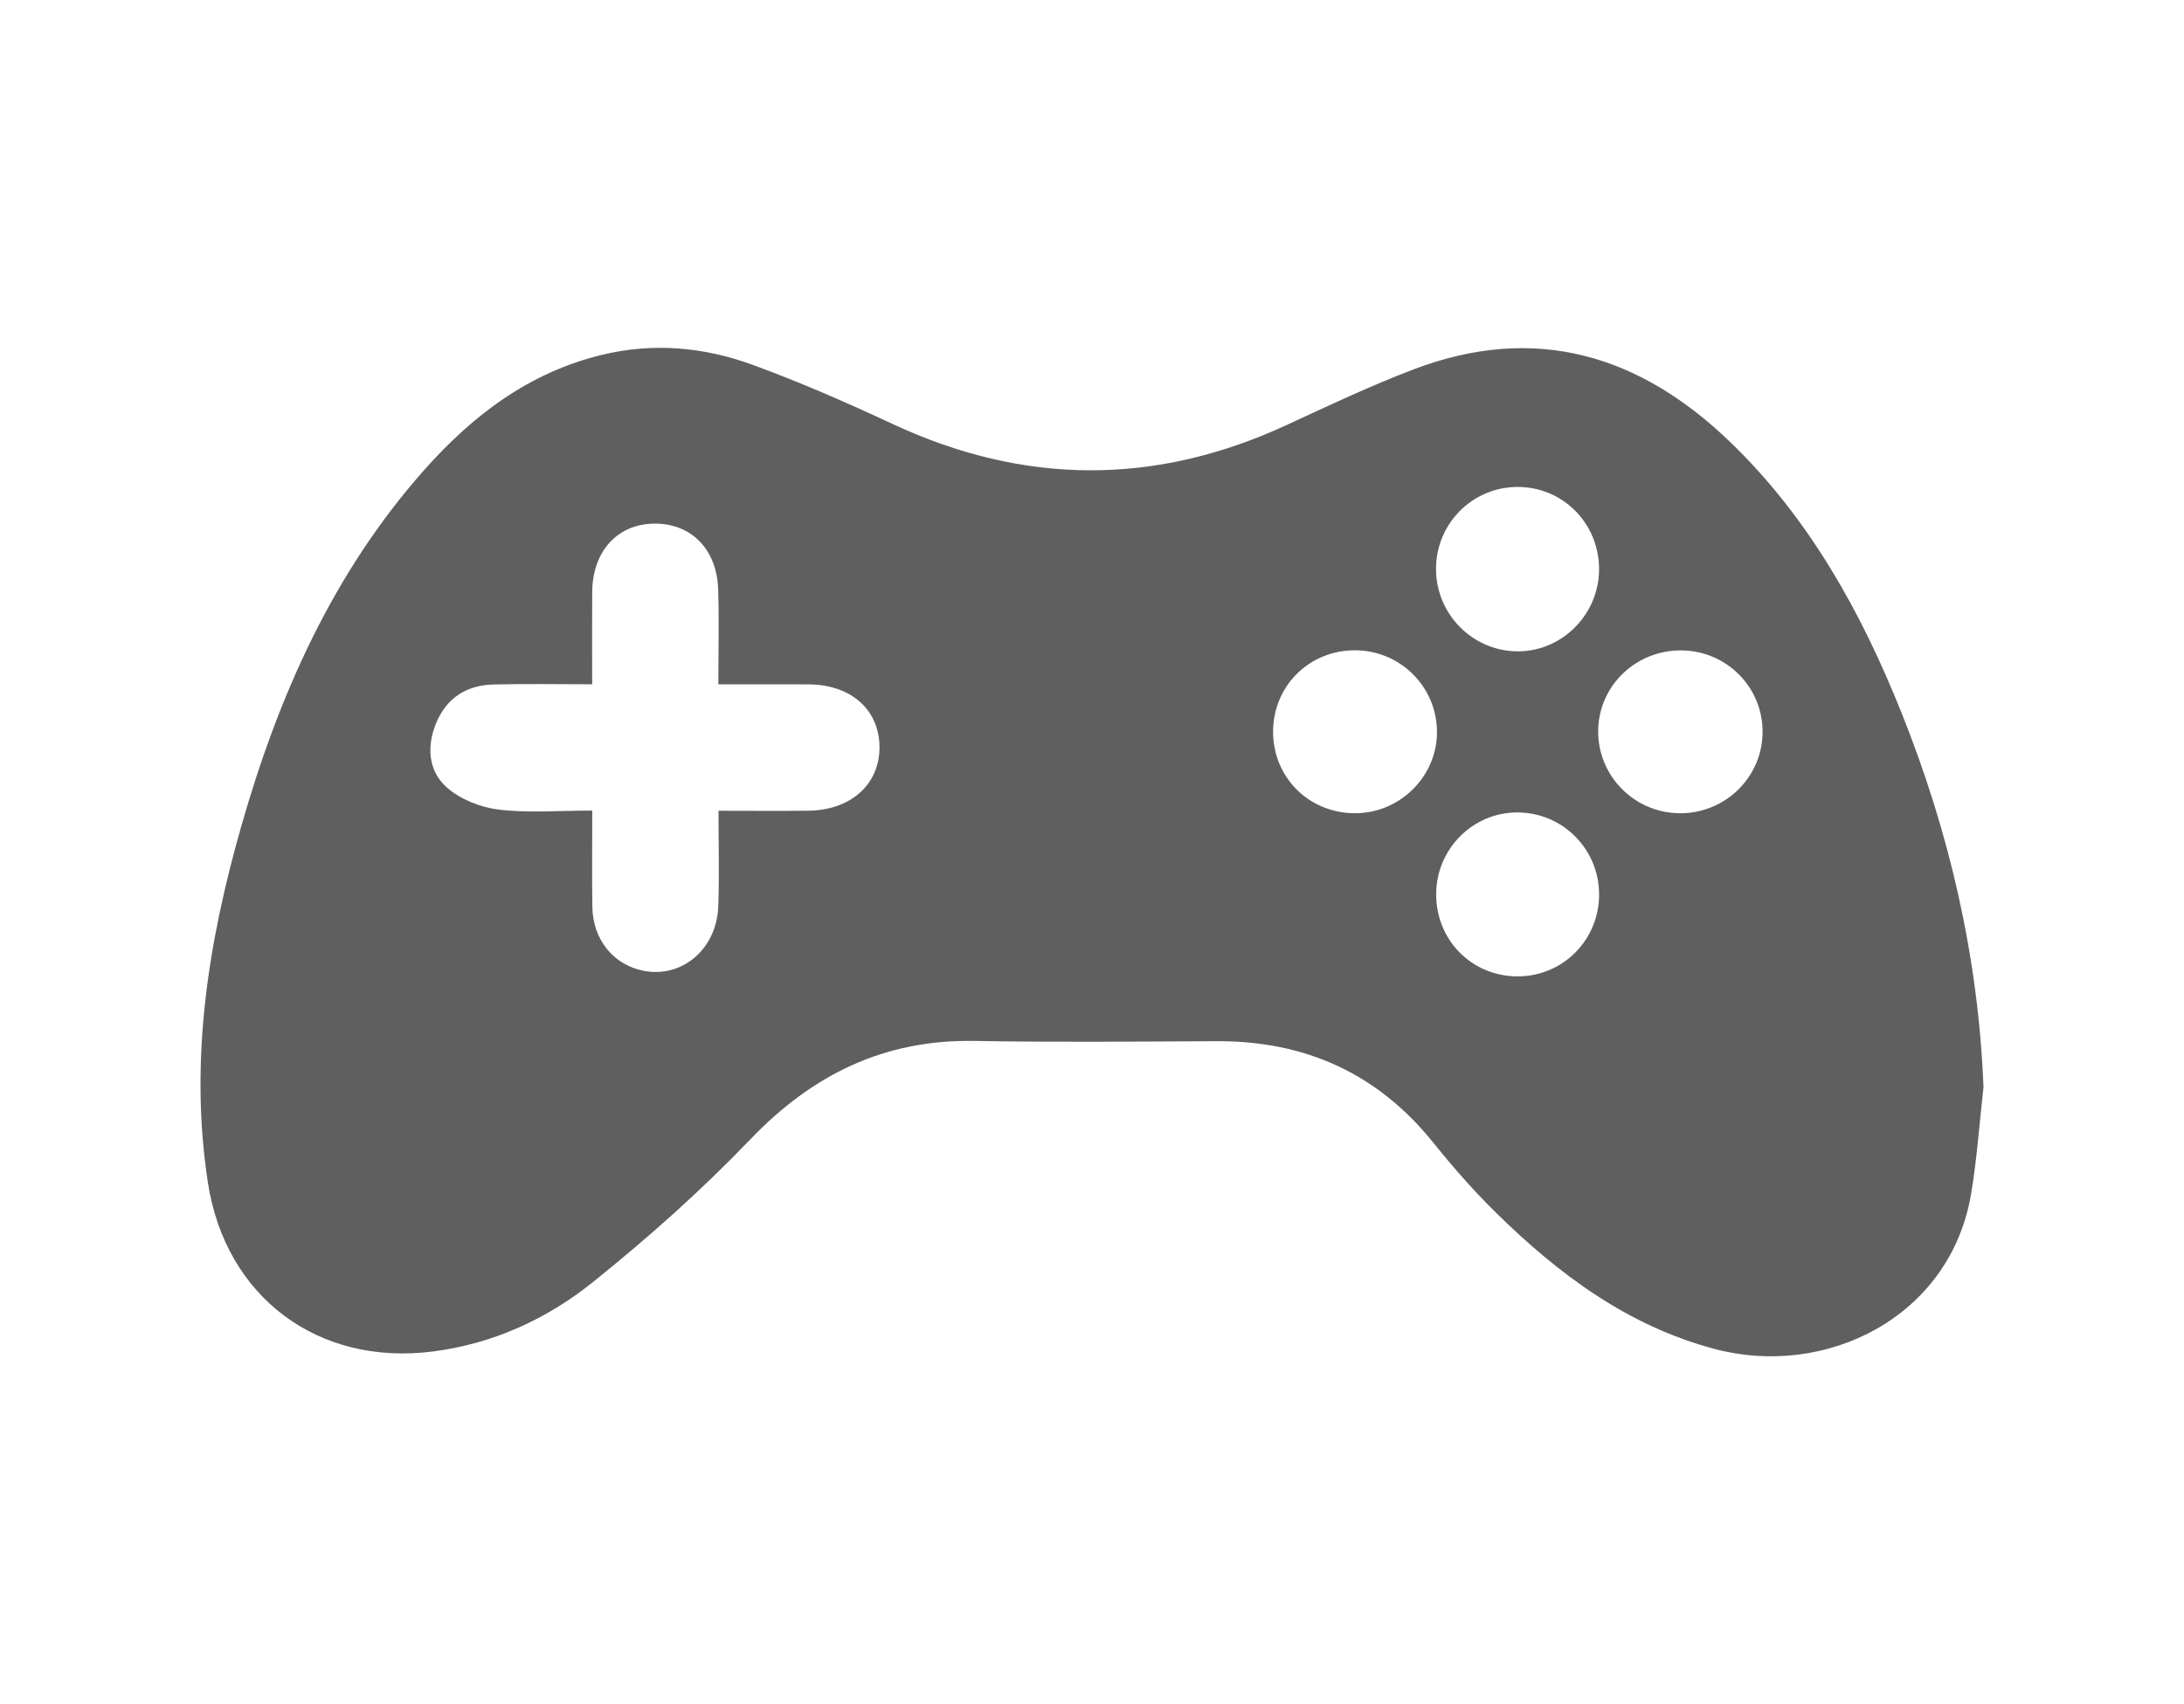 <?xml version="1.0" encoding="utf-8"?>
<!-- Generator: Adobe Illustrator 16.0.0, SVG Export Plug-In . SVG Version: 6.00 Build 0)  -->
<!DOCTYPE svg PUBLIC "-//W3C//DTD SVG 1.1//EN" "http://www.w3.org/Graphics/SVG/1.1/DTD/svg11.dtd">
<svg version="1.1" id="Layer_1" xmlns="http://www.w3.org/2000/svg" xmlns:xlink="http://www.w3.org/1999/xlink" x="0px" y="0px"
	 viewBox="0 0 144.786 113" enable-background="new 0 0 144.786 113" xml:space="preserve">
<path fill-rule="evenodd" clip-rule="evenodd" fill="#5F5F5F" d="M131.494,72.08c-0.269,2.365-0.428,4.75-0.824,7.095
	c-1.38,8.171-9.632,12.236-17.008,10.272c-5.755-1.532-10.334-4.95-14.482-9.029c-1.476-1.451-2.854-3.019-4.15-4.635
	c-3.704-4.613-8.511-6.772-14.383-6.742c-5.345,0.025-10.691,0.079-16.035-0.017c-5.997-0.107-10.754,2.232-14.876,6.532
	c-3.251,3.393-6.794,6.545-10.463,9.486c-3.048,2.443-6.625,4.073-10.587,4.576c-7.628,0.97-13.742-3.631-14.904-11.198
	c-1.239-8.069,0.012-15.924,2.22-23.657c2.47-8.653,6.068-16.772,12.115-23.591c3.217-3.629,6.965-6.485,11.82-7.65
	c3.401-0.816,6.73-0.507,9.938,0.663c3.156,1.151,6.247,2.505,9.293,3.926c8.714,4.064,17.397,4.111,26.125,0.073
	c2.771-1.283,5.541-2.592,8.391-3.68c8.083-3.086,15.038-0.99,21.08,4.866c5.207,5.046,8.634,11.245,11.293,17.888
	C129.24,55.21,131.149,63.459,131.494,72.08z M39.257,45.375c-2.328,0-4.448-0.044-6.565,0.014c-1.757,0.047-3.082,0.89-3.769,2.537
	c-0.654,1.568-0.54,3.214,0.727,4.313c0.901,0.782,2.235,1.306,3.434,1.447c1.979,0.233,4.006,0.063,6.179,0.063
	c0,2.264-0.024,4.327,0.007,6.389c0.034,2.181,1.413,3.857,3.417,4.238c2.557,0.484,4.835-1.458,4.932-4.297
	c0.07-2.053,0.014-4.109,0.014-6.318c2.147,0,4.057,0.019,5.966-0.004c2.841-0.035,4.749-1.784,4.706-4.277
	c-0.042-2.448-1.912-4.086-4.7-4.099c-1.952-0.009-3.904-0.001-5.982-0.001c0-2.255,0.052-4.275-0.013-6.291
	c-0.085-2.685-1.801-4.399-4.256-4.368c-2.424,0.031-4.071,1.837-4.094,4.52C39.244,41.206,39.257,43.172,39.257,45.375z
	 M95.199,37.764c0.021,3.001,2.463,5.434,5.447,5.426c2.955-0.008,5.391-2.505,5.363-5.497c-0.029-3.034-2.434-5.424-5.437-5.404
	C97.579,32.309,95.178,34.755,95.199,37.764z M111.494,43.128c-3.025-0.041-5.498,2.322-5.544,5.297
	c-0.047,2.986,2.355,5.453,5.356,5.5c3.012,0.048,5.491-2.33,5.542-5.313C116.898,45.619,114.507,43.168,111.494,43.128z
	 M89.804,53.925c2.989,0.017,5.469-2.435,5.459-5.394c-0.011-2.997-2.438-5.41-5.443-5.411c-3.033-0.001-5.417,2.37-5.422,5.392
	C84.393,51.54,86.759,53.908,89.804,53.925z M106.011,59.29c-0.013-3.006-2.433-5.421-5.43-5.418
	c-2.975,0.002-5.393,2.466-5.372,5.472c0.021,3.042,2.4,5.409,5.424,5.398C103.634,64.729,106.023,62.307,106.011,59.29z"/>
</svg>
